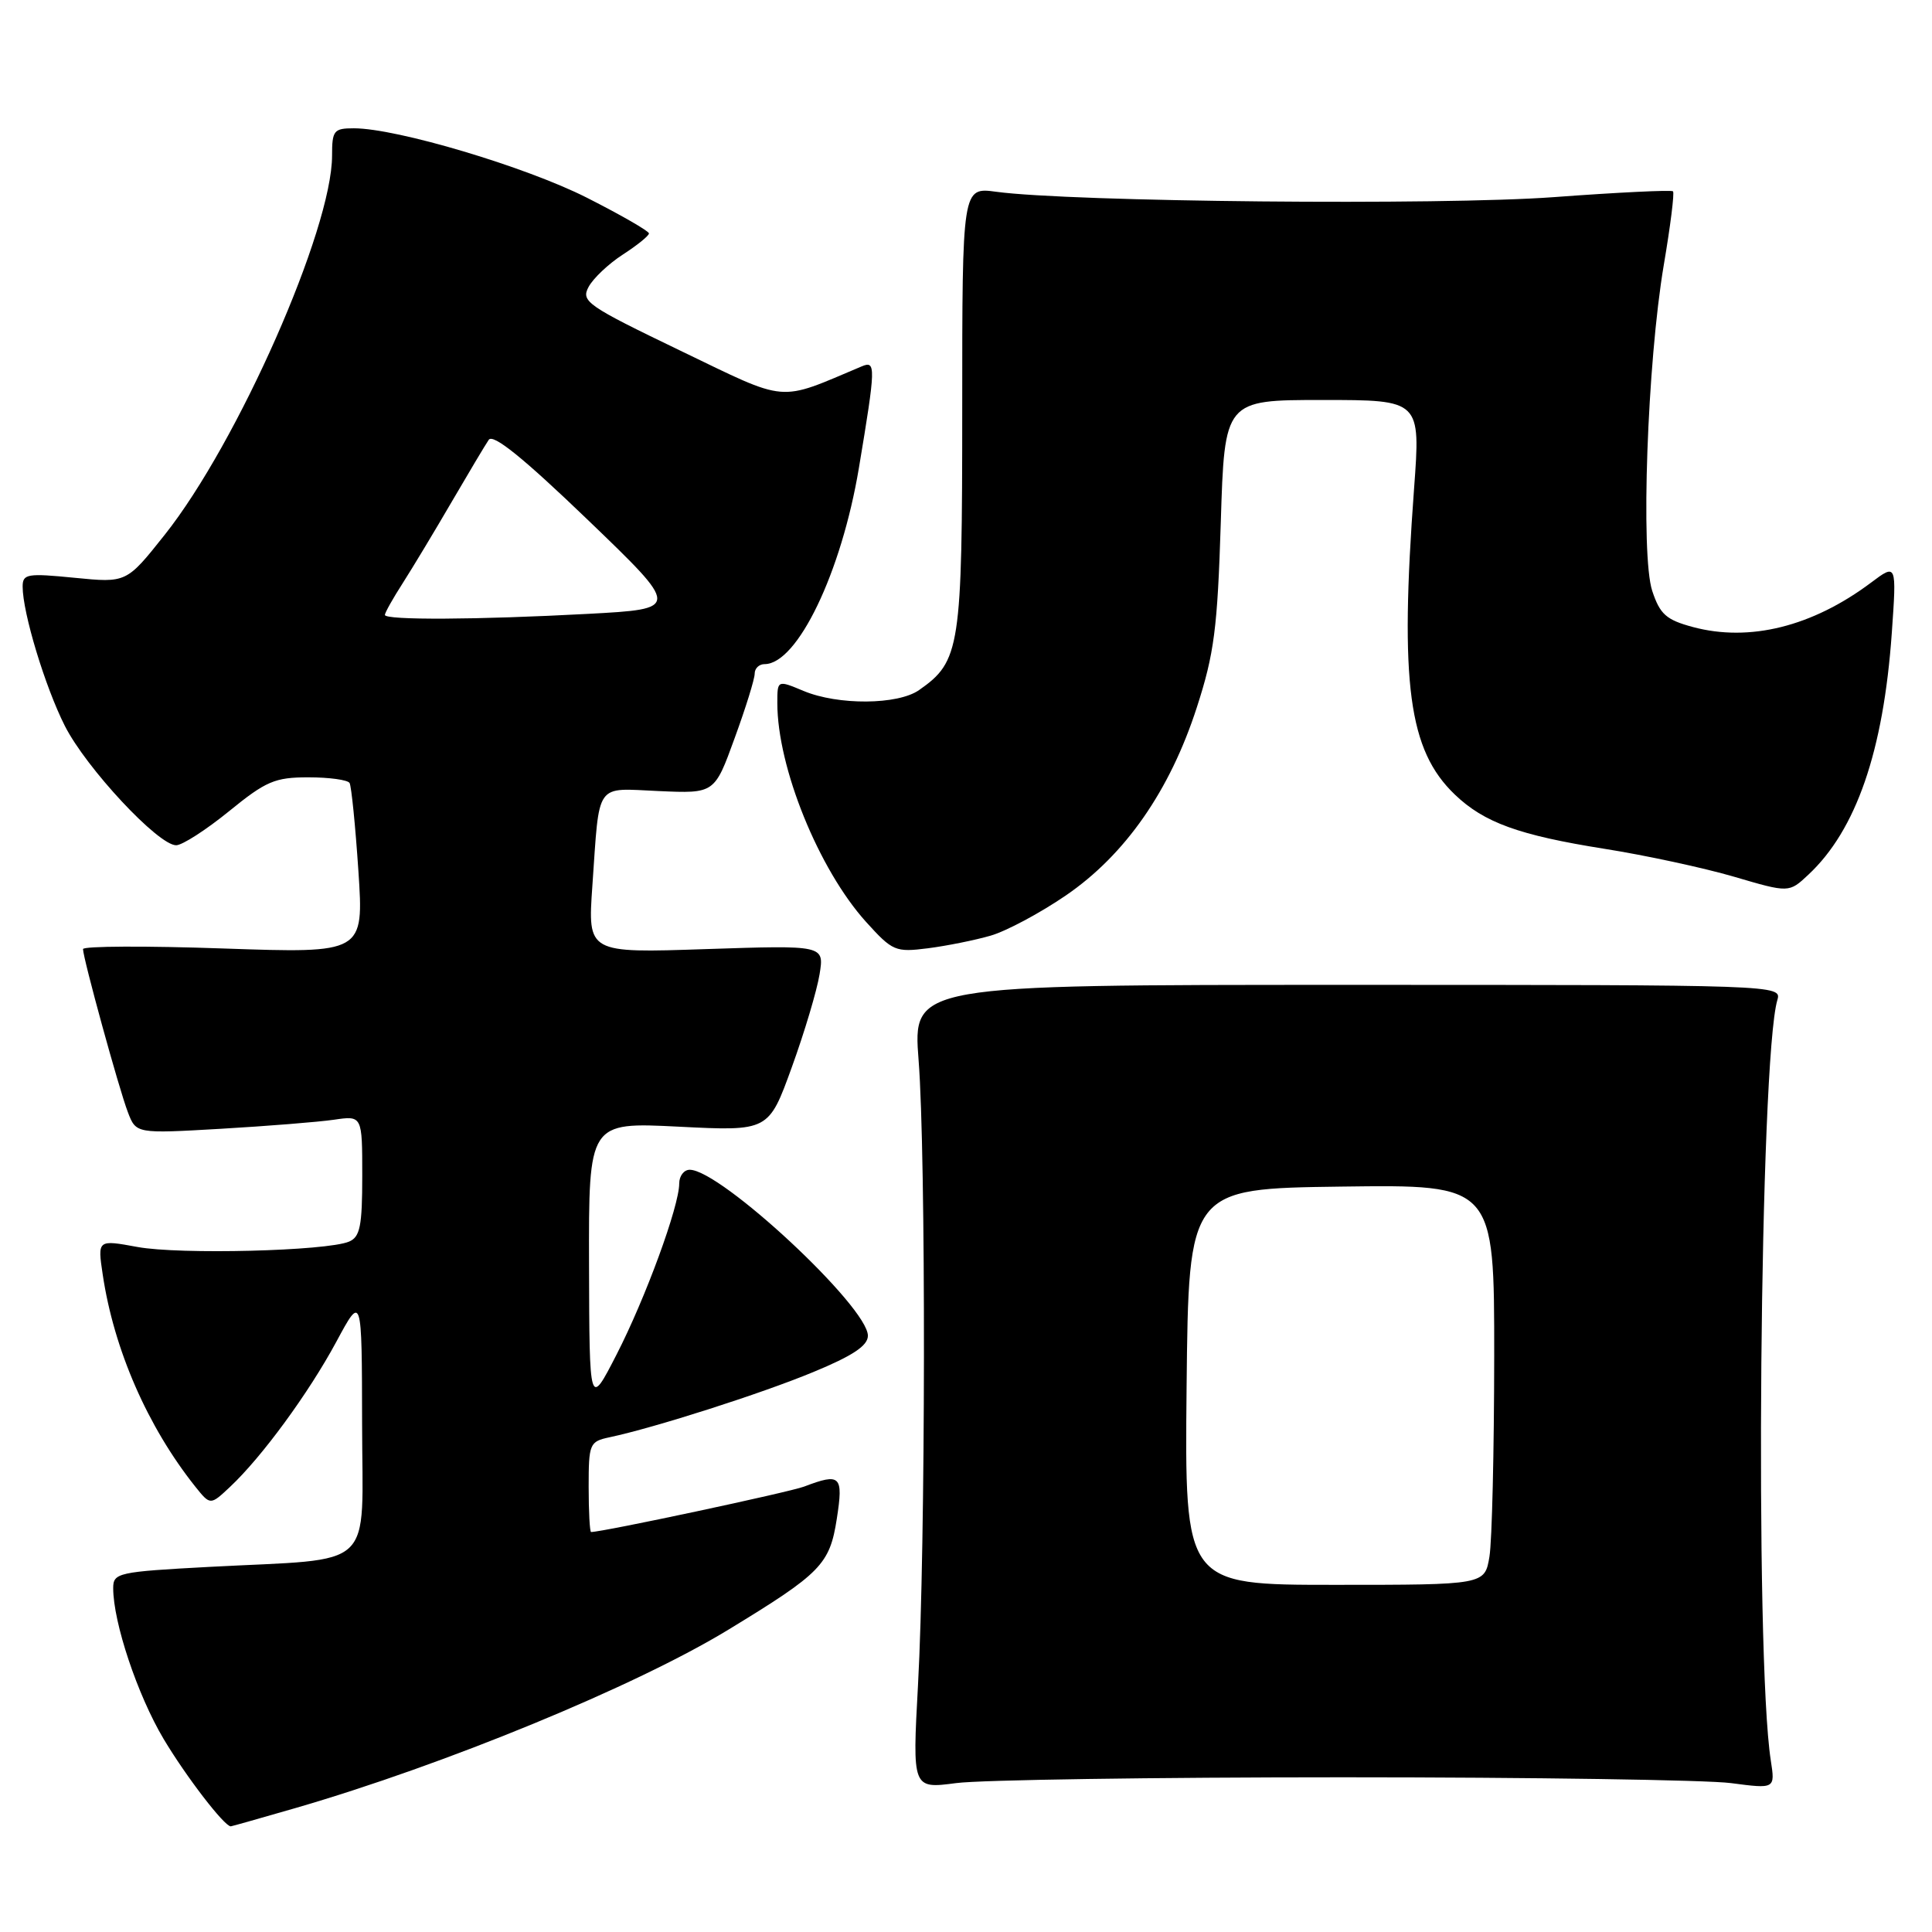 <?xml version="1.0" encoding="UTF-8" standalone="no"?>
<!DOCTYPE svg PUBLIC "-//W3C//DTD SVG 1.1//EN" "http://www.w3.org/Graphics/SVG/1.1/DTD/svg11.dtd" >
<svg xmlns="http://www.w3.org/2000/svg" xmlns:xlink="http://www.w3.org/1999/xlink" version="1.1" viewBox="0 0 256 256">
 <g >
 <path fill="currentColor"
d=" M 39.14 239.58 C 58.99 233.82 84.24 223.42 96.50 215.95 C 108.80 208.46 109.94 207.30 110.88 201.25 C 111.77 195.53 111.38 195.14 106.55 196.98 C 104.57 197.73 79.88 203.00 78.32 203.00 C 78.15 203.00 78.00 200.31 78.00 197.02 C 78.00 191.30 78.12 191.01 80.75 190.45 C 86.78 189.17 100.90 184.65 107.75 181.81 C 113.01 179.64 115.00 178.31 115.00 176.99 C 115.00 173.16 95.50 155.00 91.39 155.00 C 90.63 155.00 90.00 155.82 90.00 156.82 C 90.00 159.83 85.53 172.02 81.69 179.50 C 78.10 186.50 78.10 186.50 78.05 167.60 C 78.00 148.69 78.00 148.69 89.92 149.29 C 101.85 149.89 101.85 149.89 104.92 141.41 C 106.61 136.75 108.26 131.20 108.60 129.08 C 109.22 125.24 109.22 125.24 93.54 125.76 C 77.87 126.29 77.87 126.29 78.49 117.40 C 79.47 103.41 78.75 104.45 87.29 104.82 C 94.68 105.15 94.68 105.15 97.34 97.82 C 98.81 93.80 100.01 89.94 100.00 89.25 C 100.00 88.56 100.59 88.00 101.31 88.00 C 105.66 88.00 111.49 75.87 113.81 62.00 C 116.05 48.58 116.07 47.75 114.20 48.54 C 102.92 53.29 104.64 53.44 90.14 46.46 C 77.77 40.50 76.96 39.94 77.99 38.02 C 78.60 36.88 80.64 34.95 82.53 33.73 C 84.43 32.50 85.98 31.25 85.99 30.93 C 85.99 30.62 82.29 28.49 77.75 26.19 C 69.64 22.09 52.57 17.00 46.89 17.00 C 44.23 17.00 44.00 17.29 44.00 20.62 C 44.00 30.38 31.51 58.68 21.82 70.87 C 16.76 77.24 16.76 77.24 9.88 76.56 C 3.61 75.94 3.00 76.04 3.00 77.73 C 3.00 81.20 5.98 91.02 8.59 96.18 C 11.42 101.77 20.96 112.00 23.34 112.00 C 24.15 112.00 27.30 109.97 30.34 107.50 C 35.25 103.50 36.42 103.00 40.87 103.00 C 43.63 103.00 46.08 103.34 46.32 103.75 C 46.56 104.16 47.09 109.41 47.49 115.41 C 48.21 126.32 48.21 126.32 29.61 125.68 C 19.37 125.32 11.00 125.36 11.00 125.76 C 11.01 126.99 15.76 144.29 16.94 147.36 C 18.03 150.22 18.03 150.22 29.27 149.57 C 35.44 149.21 42.19 148.67 44.25 148.37 C 48.00 147.82 48.00 147.82 48.00 155.81 C 48.00 162.46 47.71 163.91 46.25 164.52 C 43.28 165.77 23.80 166.26 18.21 165.23 C 12.92 164.26 12.92 164.26 13.61 168.88 C 15.09 178.82 19.56 189.06 25.88 196.99 C 27.87 199.47 27.87 199.47 30.48 197.02 C 34.70 193.06 40.90 184.59 44.56 177.80 C 47.95 171.50 47.95 171.50 47.98 188.62 C 48.00 208.43 50.13 206.43 27.75 207.62 C 15.61 208.27 15.00 208.41 15.00 210.44 C 15.00 214.98 18.22 224.61 21.68 230.42 C 24.65 235.40 29.72 242.00 30.58 242.00 C 30.69 242.00 34.54 240.91 39.14 239.58 Z  M 178.00 235.50 C 203.03 235.50 226.14 235.85 229.36 236.27 C 235.22 237.04 235.22 237.04 234.64 233.27 C 232.48 219.42 233.17 140.44 235.51 132.50 C 236.10 130.52 235.63 130.50 178.52 130.50 C 120.95 130.50 120.95 130.50 121.72 140.50 C 122.70 153.02 122.65 204.92 121.64 223.27 C 120.89 237.03 120.89 237.03 126.69 236.27 C 129.89 235.84 152.97 235.50 178.00 235.50 Z  M 131.26 123.98 C 133.32 123.39 137.81 120.99 141.22 118.66 C 149.10 113.27 155.01 104.78 158.58 93.75 C 160.89 86.63 161.32 83.28 161.76 69.25 C 162.26 53.00 162.26 53.00 175.25 53.00 C 188.24 53.00 188.24 53.00 187.37 64.75 C 185.46 90.60 186.63 99.40 192.77 105.28 C 196.65 109.00 201.27 110.67 212.59 112.47 C 218.04 113.33 225.77 115.00 229.77 116.17 C 237.05 118.31 237.05 118.31 239.62 115.90 C 245.95 109.99 249.56 99.55 250.67 83.91 C 251.32 74.65 251.32 74.65 247.91 77.21 C 240.14 83.03 231.81 85.10 224.30 83.08 C 220.78 82.13 219.96 81.40 218.93 78.30 C 217.37 73.56 218.27 48.07 220.46 35.11 C 221.34 29.95 221.89 25.55 221.68 25.35 C 221.48 25.15 214.38 25.49 205.91 26.12 C 190.89 27.23 141.91 26.76 132.00 25.41 C 127.50 24.80 127.50 24.80 127.50 54.15 C 127.50 85.90 127.24 87.62 121.78 91.44 C 118.97 93.41 111.05 93.47 106.47 91.55 C 103.00 90.10 103.00 90.10 103.00 93.16 C 103.00 101.68 108.49 115.21 114.75 122.15 C 118.27 126.04 118.64 126.20 122.97 125.65 C 125.46 125.33 129.19 124.58 131.26 123.98 Z  M 51.00 81.48 C 51.00 81.19 52.07 79.28 53.39 77.23 C 54.70 75.18 57.61 70.35 59.85 66.50 C 62.10 62.65 64.30 58.95 64.76 58.28 C 65.33 57.43 69.34 60.67 77.87 68.87 C 90.15 80.68 90.15 80.68 77.92 81.34 C 63.22 82.13 51.00 82.19 51.00 81.48 Z  M 157.23 183.75 C 157.50 157.50 157.50 157.50 177.75 157.23 C 198.00 156.96 198.00 156.96 197.99 179.73 C 197.98 192.25 197.70 204.19 197.36 206.25 C 196.74 210.00 196.74 210.00 176.85 210.00 C 156.97 210.00 156.97 210.00 157.23 183.75 Z "/>
</g>
</svg>